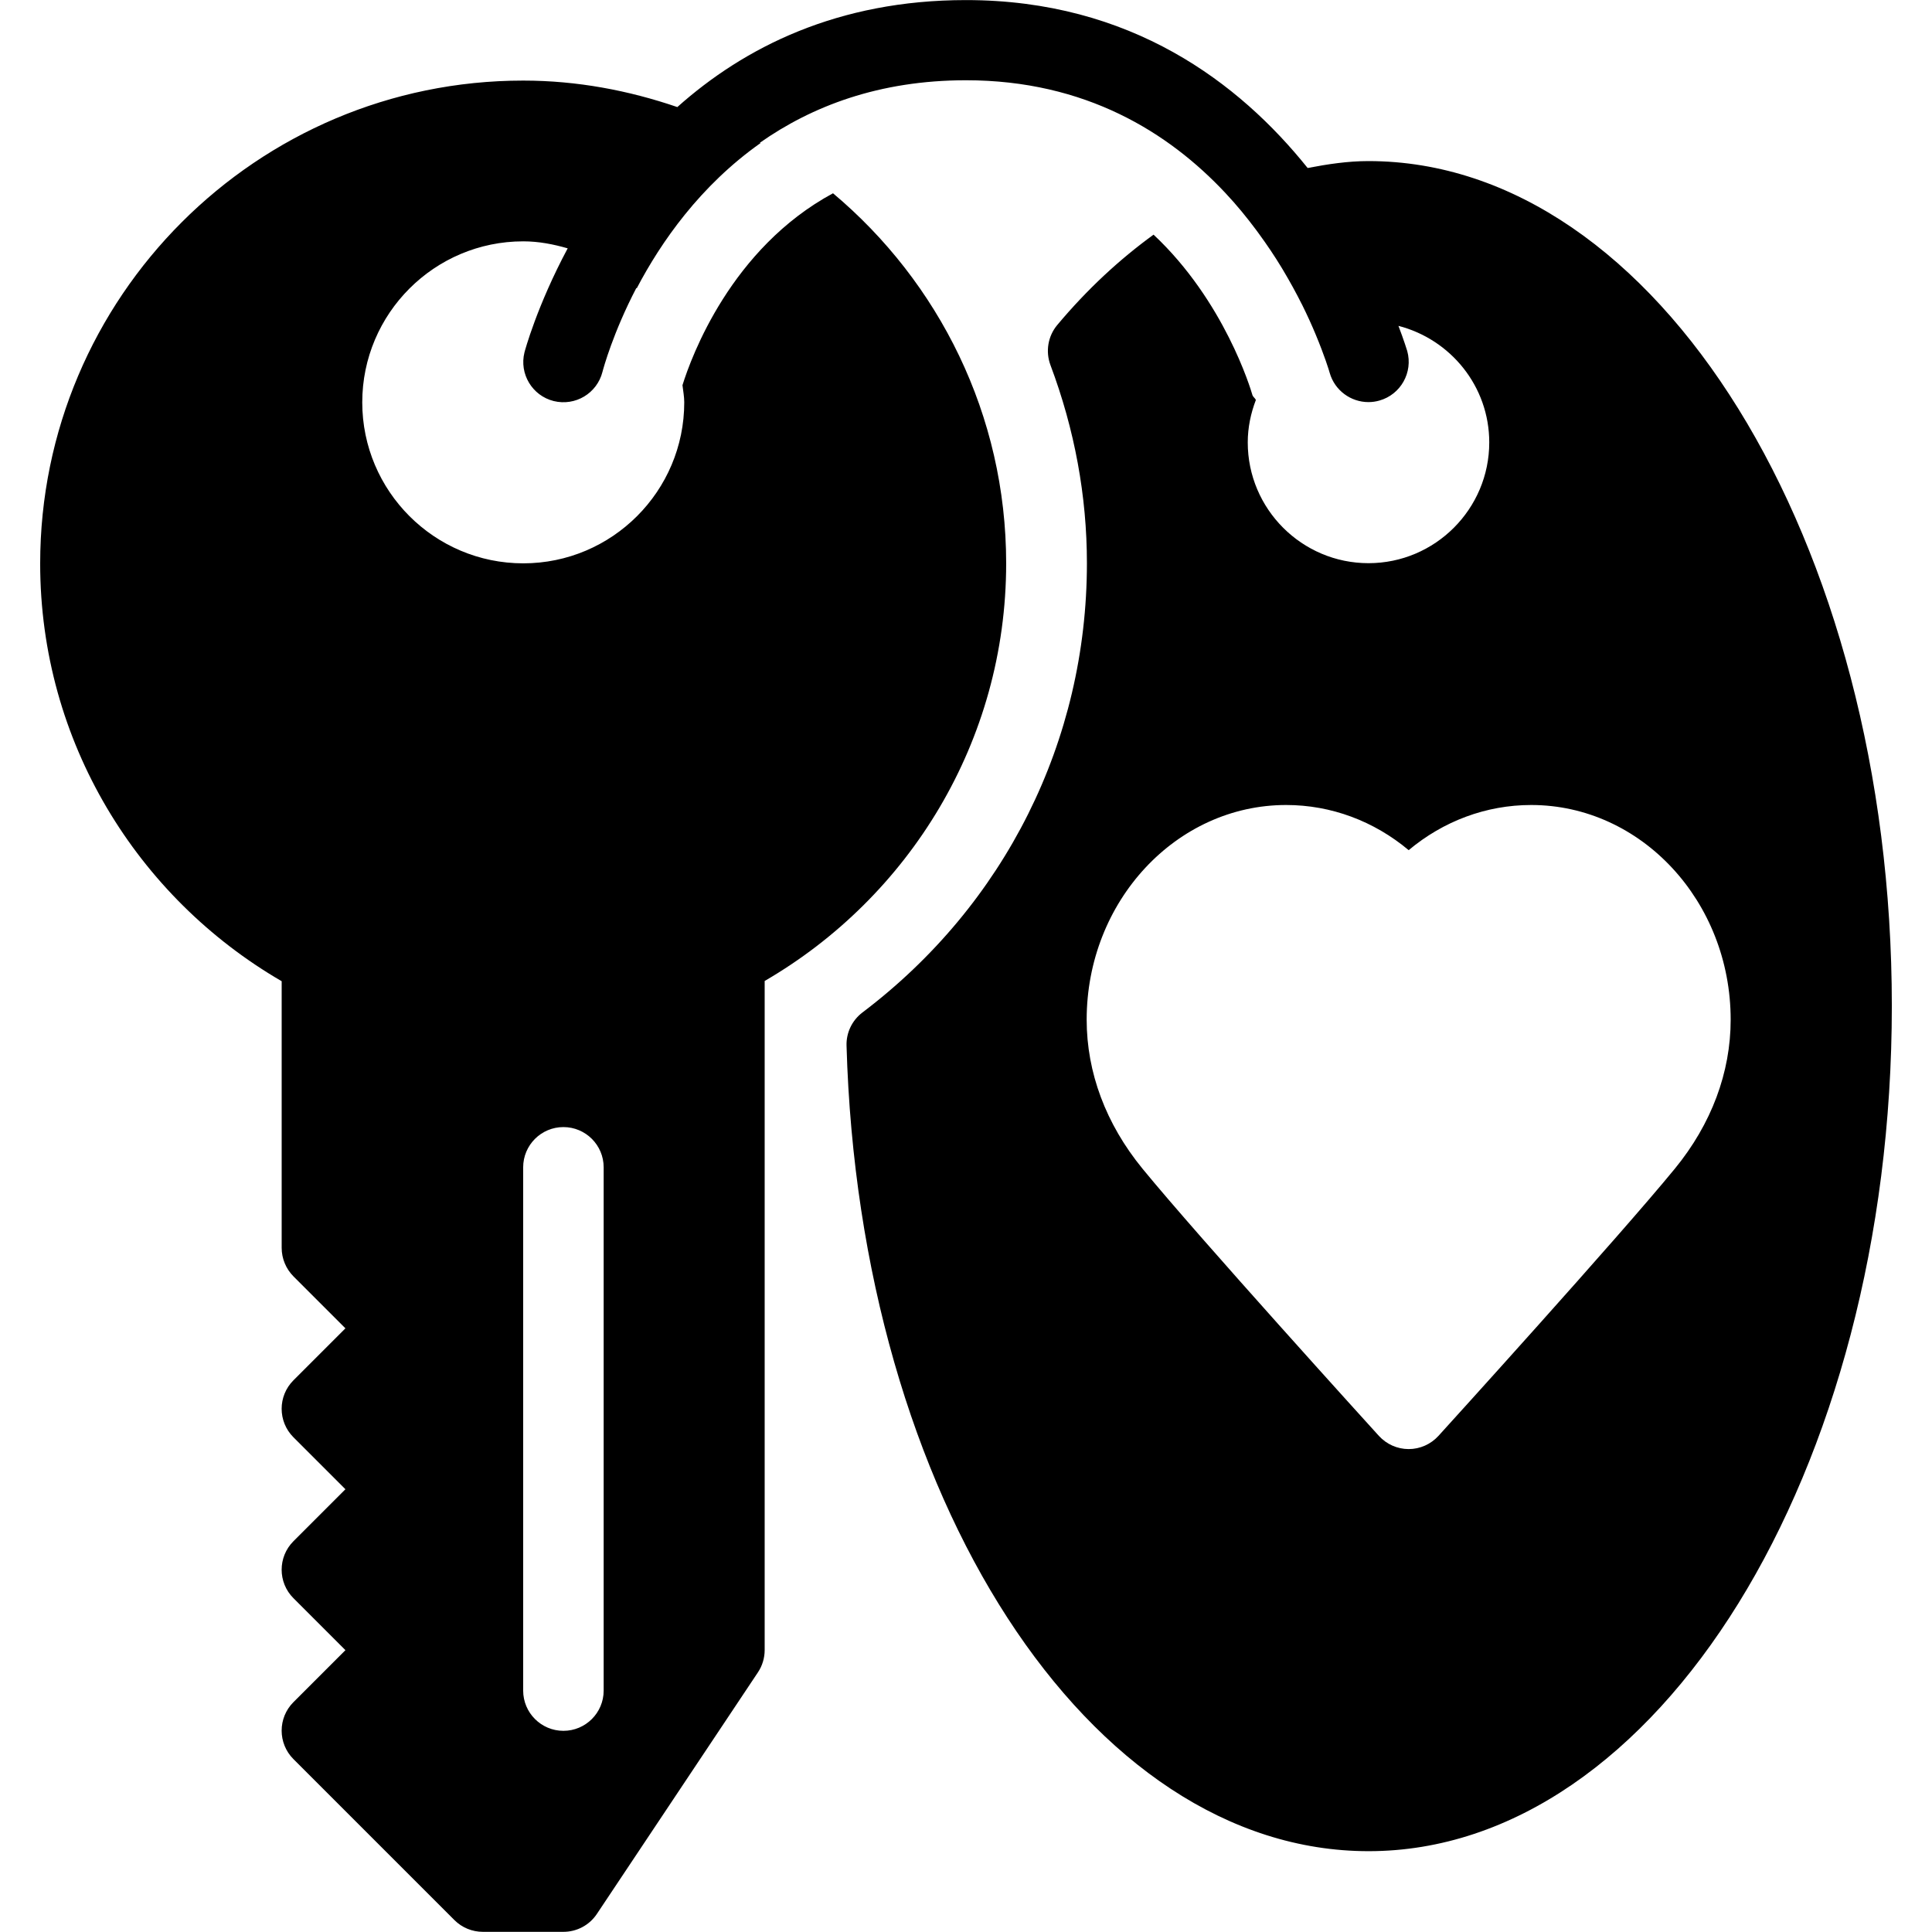 <?xml version="1.0" encoding="iso-8859-1"?>
<!-- Generator: Adobe Illustrator 19.0.0, SVG Export Plug-In . SVG Version: 6.00 Build 0)  -->
<svg version="1.1" id="Layer_1" xmlns="http://www.w3.org/2000/svg" xmlns:xlink="http://www.w3.org/1999/xlink" x="0px" y="0px"
	 viewBox="0 0 24 24" style="enable-background:new 0 0 24 24;" xml:space="preserve">
<g>
	<g>
		<path d="M16.999,2.001c-0.255,0-0.506,0.038-0.755,0.086c-0.848-1.058-2.195-2.086-4.245-2.086c-1.594,0-2.753,0.587-3.585,1.329
			C7.811,1.124,7.171,1.001,6.499,1.001c-3.309,0-6,2.691-6,6c0,2.215,1.21,4.149,3,5.188v3.312c0,0.133,0.053,0.26,0.146,0.354
			l0.646,0.646l-0.646,0.646c-0.195,0.195-0.195,0.512,0,0.707L4.291,18.5l-0.646,0.646c-0.195,0.195-0.195,0.512,0,0.707
			l0.646,0.646l-0.646,0.646c-0.195,0.195-0.195,0.512,0,0.707l2,2c0.094,0.094,0.221,0.146,0.354,0.146h1
			c0.167,0,0.323-0.083,0.416-0.223l2-3c0.055-0.082,0.084-0.179,0.084-0.277v-8.312c1.79-1.039,3-2.973,3-5.188
			c0-1.844-0.838-3.495-2.151-4.597c-1.267,0.684-1.76,2.03-1.87,2.384C8.486,4.857,8.5,4.925,8.5,4.998c0,1.103-0.897,2-2,2
			c-1.103,0-2-0.897-2-2c0-1.103,0.897-2,2-2c0.193,0,0.375,0.036,0.552,0.087C6.67,3.799,6.519,4.362,6.515,4.378
			C6.449,4.644,6.611,4.915,6.878,4.982c0.27,0.066,0.538-0.096,0.606-0.362c0.013-0.05,0.133-0.49,0.421-1.043
			C7.907,3.579,7.909,3.581,7.91,3.581c0.302-0.576,0.789-1.275,1.538-1.804C9.445,1.776,9.443,1.774,9.44,1.773
			c0.644-0.452,1.479-0.776,2.56-0.776c1.484,0,2.518,0.649,3.221,1.399c0.142,0.151,0.268,0.306,0.383,0.46
			c0.011,0.015,0.022,0.03,0.033,0.045c0.104,0.142,0.199,0.284,0.282,0.421c0.006,0.01,0.013,0.02,0.018,0.03
			c0.089,0.149,0.167,0.292,0.234,0.426c0,0.001,0.001,0.001,0.001,0.001c0.068,0.137,0.125,0.263,0.171,0.374
			c0.11,0.264,0.167,0.448,0.175,0.479c0.063,0.22,0.264,0.363,0.481,0.363c0.045,0,0.091-0.006,0.136-0.019
			c0.266-0.075,0.42-0.351,0.346-0.616c-0.002-0.007-0.039-0.128-0.109-0.312c0.647,0.167,1.128,0.75,1.128,1.448
			c0,0.827-0.673,1.5-1.5,1.5c-0.827,0-1.5-0.673-1.5-1.5c0-0.186,0.038-0.363,0.101-0.528c-0.011-0.024-0.037-0.037-0.044-0.064
			c-0.021-0.073-0.348-1.165-1.227-1.989c-0.419,0.304-0.822,0.675-1.197,1.123c-0.115,0.138-0.147,0.328-0.084,0.497
			c0.301,0.801,0.453,1.629,0.453,2.461c0,2.207-1.017,4.241-2.788,5.581c-0.129,0.098-0.203,0.251-0.198,0.413
			c0.16,5.611,3.009,10.006,6.485,10.006c3.584,0,6.5-4.71,6.5-10.5C23.501,6.706,20.583,2.001,16.999,2.001z M6.499,14.501
			c0-0.276,0.224-0.5,0.5-0.5s0.5,0.224,0.5,0.5v6.5c0,0.276-0.224,0.5-0.5,0.5s-0.5-0.224-0.5-0.5V14.501z M17.869,17.837
			c-0.095,0.104-0.229,0.164-0.37,0.164s-0.275-0.06-0.37-0.164c-0.091-0.1-2.236-2.463-2.938-3.321
			c-0.453-0.554-0.692-1.193-0.692-1.849c0-1.47,1.112-2.667,2.478-2.667c0.559,0,1.091,0.2,1.522,0.561
			C17.93,10.2,18.462,10,19.021,10c1.366,0,2.478,1.196,2.478,2.667c0,0.656-0.239,1.295-0.692,1.849
			C20.105,15.374,17.96,17.737,17.869,17.837z"/>
	</g>
</g>
</svg>
